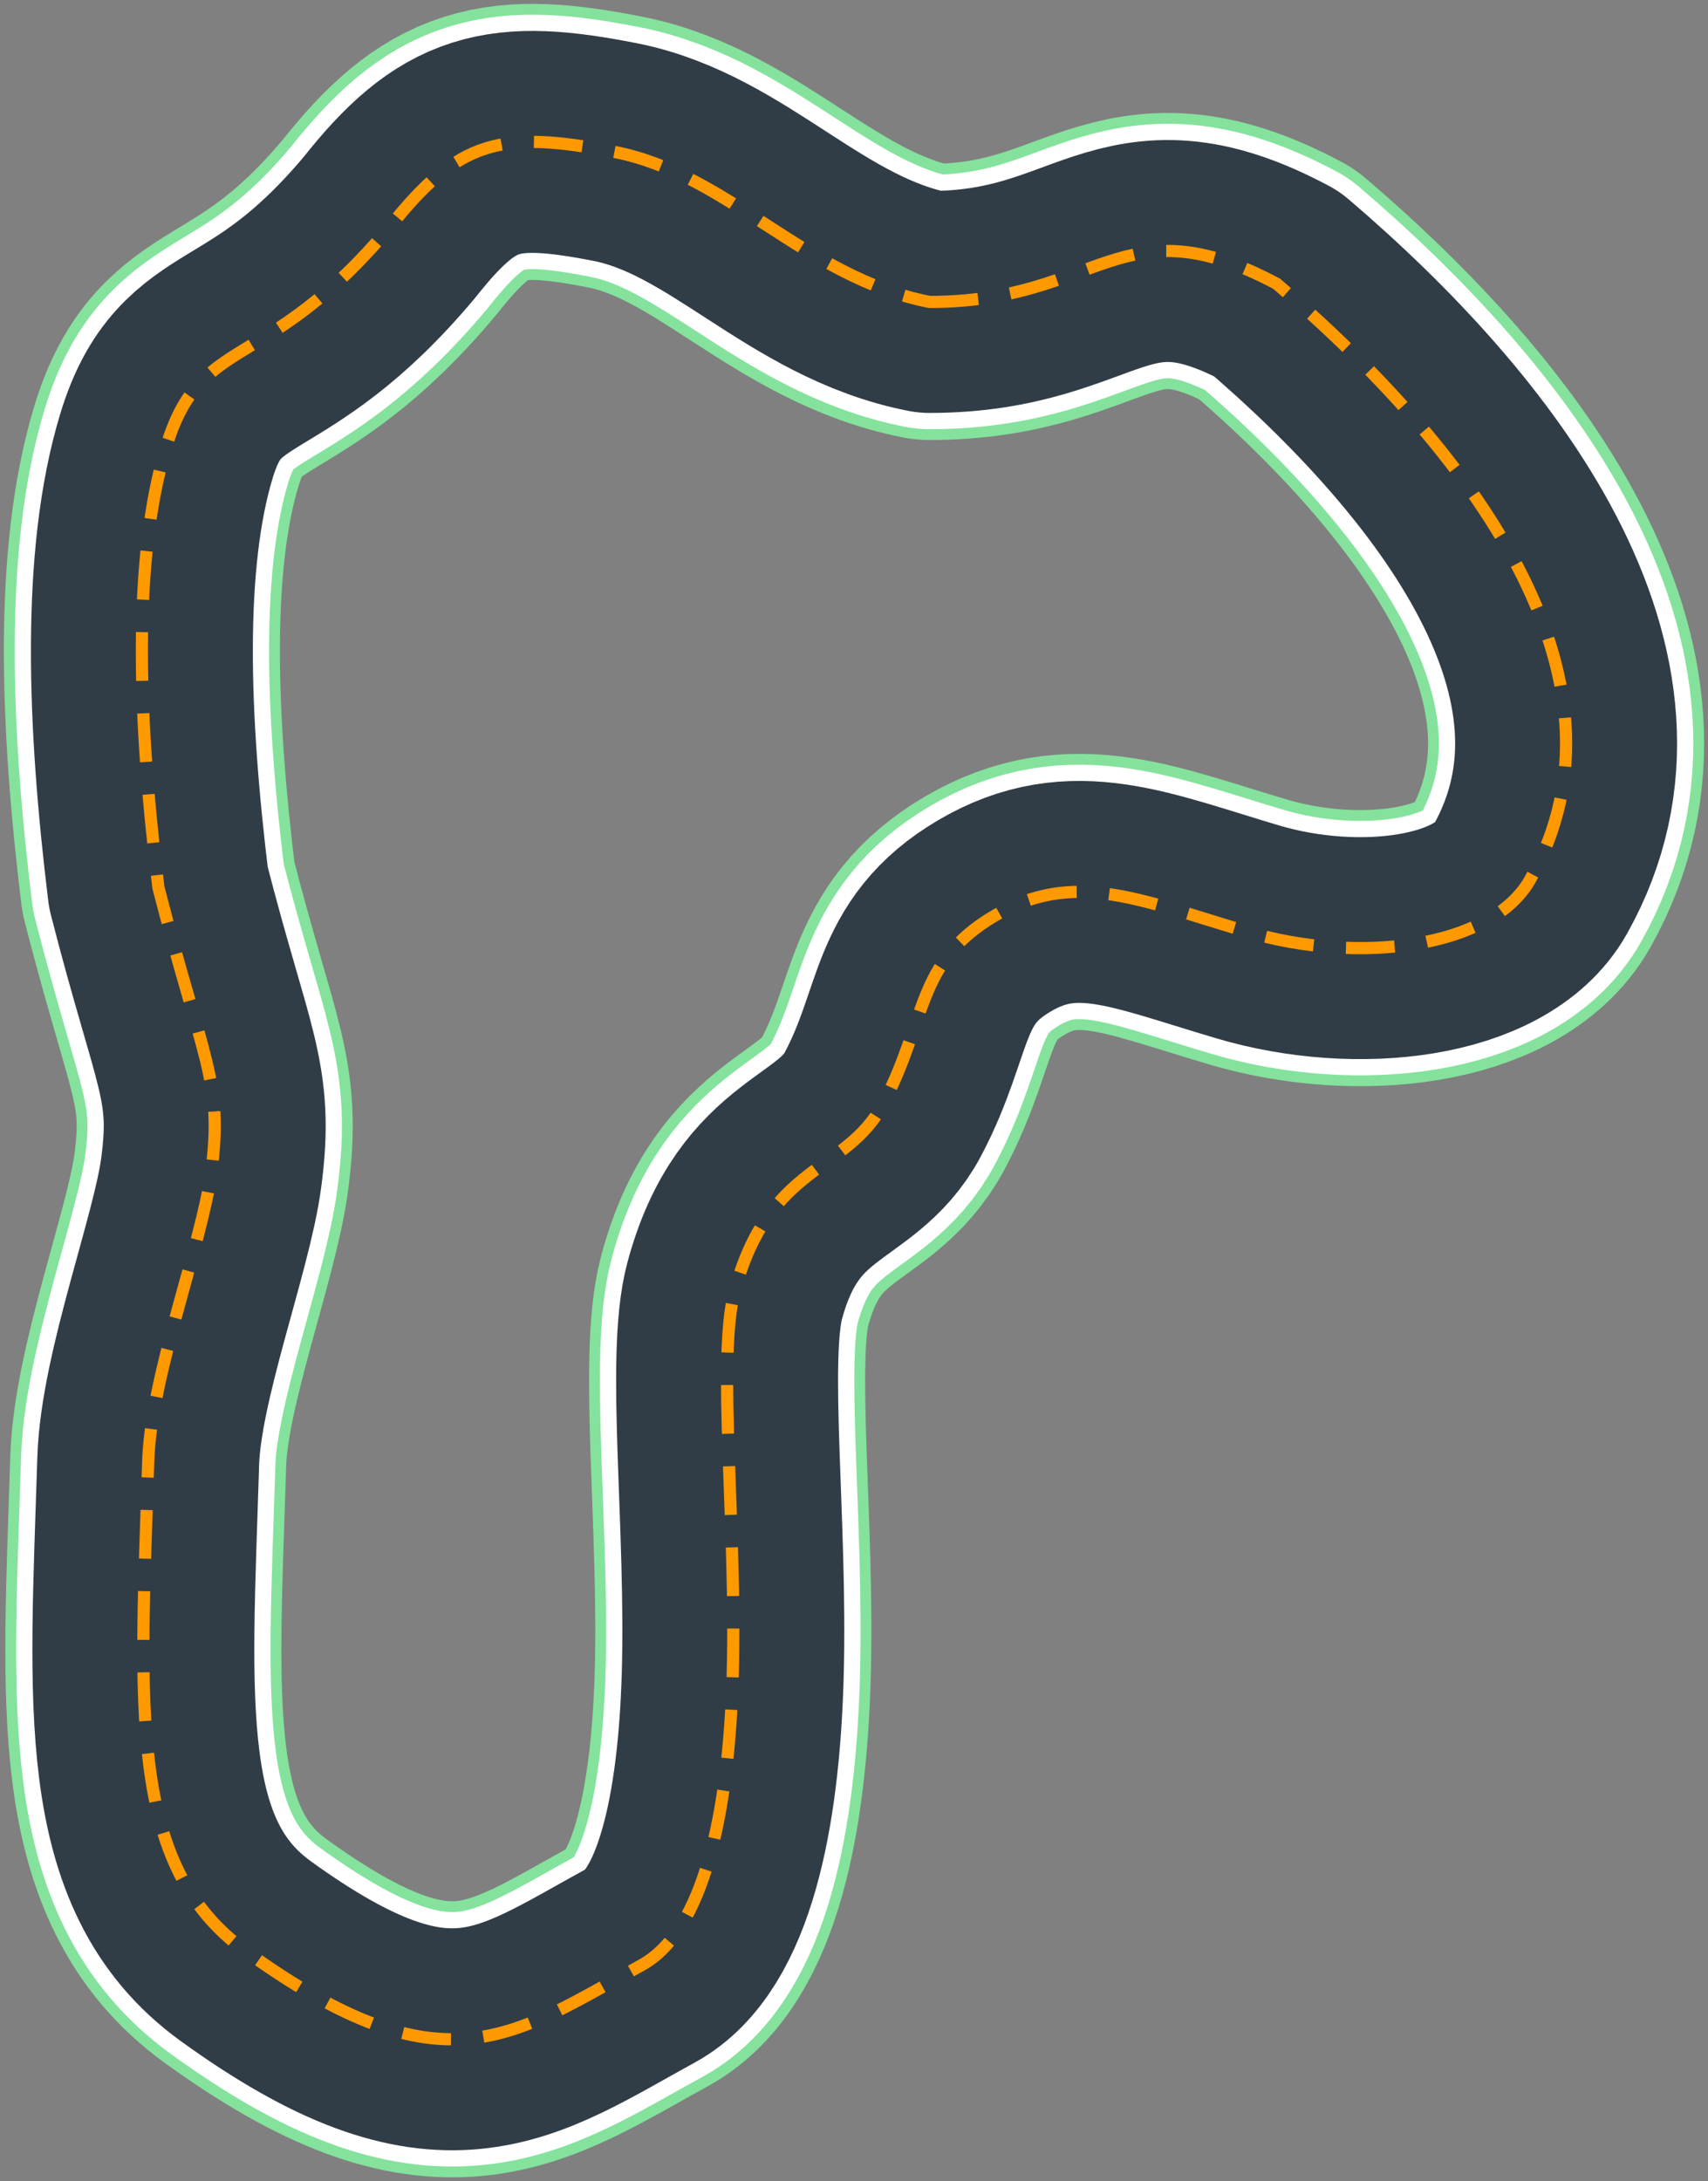 <svg xmlns="http://www.w3.org/2000/svg" width="325" height="415" viewBox="0 0 325 415">
  <rect x="0" y="0" width="325" height="415" fill="#808080" stroke="none"/>
  <g fill="none" fill-rule="evenodd" transform="rotate(-90 207.5 180.5)">
    <path stroke="#84E29C" stroke-width="52.53" d="M330.55,149.877 C330.55,182.314 349.823,186.176 334.019,215.91 C302.964,252.271 259.24,285.804 220.695,264.179 C207.525,256.791 204.506,231.356 210.673,210.504 C216.84,189.651 222.622,177.294 213.757,162.234 C204.891,147.174 193.826,149.438 177.909,140.996 C164.804,134.045 166.731,119.371 142.447,112.807 C129.683,109.356 97.92,113.243 69.21,112.421 C43.299,111.678 20.643,107.014 14.09,95.044 C0.728,70.634 -10.579,57.587 16.788,19.743 C33.186,-2.931 63.398,-0.253 110.069,1.208 C126.126,1.711 151.276,11.371 164.804,13.179 C182.45,15.537 186.004,11.634 219.153,3.139 C250.76,-0.723 281.597,-1.881 303.183,4.683 C324.768,11.248 316.674,23.605 344.812,47.16 C361.387,60.29 363.314,68.399 359.074,90.024 C354.834,111.648 335.182,126.226 330.55,149.877 Z" stroke-linejoin="round"/>
    <path stroke="#FFFFFF" stroke-width="48.41" d="M330.55,149.877 C330.55,182.314 349.823,186.176 334.019,215.91 C302.964,252.271 259.24,285.804 220.695,264.179 C207.525,256.791 204.506,231.356 210.673,210.504 C216.84,189.651 222.622,177.294 213.757,162.234 C204.891,147.174 193.826,149.438 177.909,140.996 C164.804,134.045 166.731,119.371 142.447,112.807 C129.683,109.356 97.92,113.243 69.21,112.421 C43.299,111.678 20.643,107.014 14.09,95.044 C0.728,70.634 -10.579,57.587 16.788,19.743 C33.186,-2.931 63.398,-0.253 110.069,1.208 C126.126,1.711 151.276,11.371 164.804,13.179 C182.45,15.537 186.004,11.634 219.153,3.139 C250.76,-0.723 281.597,-1.881 303.183,4.683 C324.768,11.248 316.674,23.605 344.812,47.16 C361.387,60.29 363.314,68.399 359.074,90.024 C354.834,111.648 335.182,126.226 330.55,149.877 Z" stroke-linejoin="round"/>
    <path stroke="#313D46" stroke-width="42.23" d="M330.55,149.877 C330.55,182.314 349.823,186.176 334.019,215.91 C302.964,252.271 259.24,285.804 220.695,264.179 C207.525,256.791 204.506,231.356 210.673,210.504 C216.84,189.651 222.622,177.294 213.757,162.234 C204.891,147.174 193.826,149.438 177.909,140.996 C164.804,134.045 166.731,119.371 142.447,112.807 C129.683,109.356 97.92,113.243 69.21,112.421 C43.299,111.678 20.643,107.014 14.09,95.044 C0.728,70.634 -10.579,57.587 16.788,19.743 C33.186,-2.931 63.398,-0.253 110.069,1.208 C126.126,1.711 151.276,11.371 164.804,13.179 C182.45,15.537 186.004,11.634 219.153,3.139 C250.76,-0.723 281.597,-1.881 303.183,4.683 C324.768,11.248 316.674,23.605 344.812,47.16 C361.387,60.29 363.314,68.399 359.074,90.024 C354.834,111.648 335.182,126.226 330.55,149.877 Z" stroke-linejoin="round"/>
    <path stroke="#FF9900" stroke-width="2.317" d="M330.55,149.877 C330.55,182.314 349.823,186.176 334.019,215.91 C302.964,252.271 259.24,285.804 220.695,264.179 C207.525,256.791 204.506,231.356 210.673,210.504 C216.84,189.651 222.622,177.294 213.757,162.234 C204.891,147.174 193.826,149.438 177.909,140.996 C164.804,134.045 166.731,119.371 142.447,112.807 C129.683,109.356 97.92,113.243 69.21,112.421 C43.299,111.678 20.643,107.014 14.09,95.044 C0.728,70.634 -10.579,57.587 16.788,19.743 C33.186,-2.931 63.398,-0.253 110.069,1.208 C126.126,1.711 151.276,11.371 164.804,13.179 C182.45,15.537 186.004,11.634 219.153,3.139 C250.76,-0.723 281.597,-1.881 303.183,4.683 C324.768,11.248 316.674,23.605 344.812,47.16 C361.387,60.29 363.314,68.399 359.074,90.024 C354.834,111.648 335.182,126.226 330.55,149.877 Z" stroke-dasharray="9.27 6.18"/>
  </g>
</svg>
